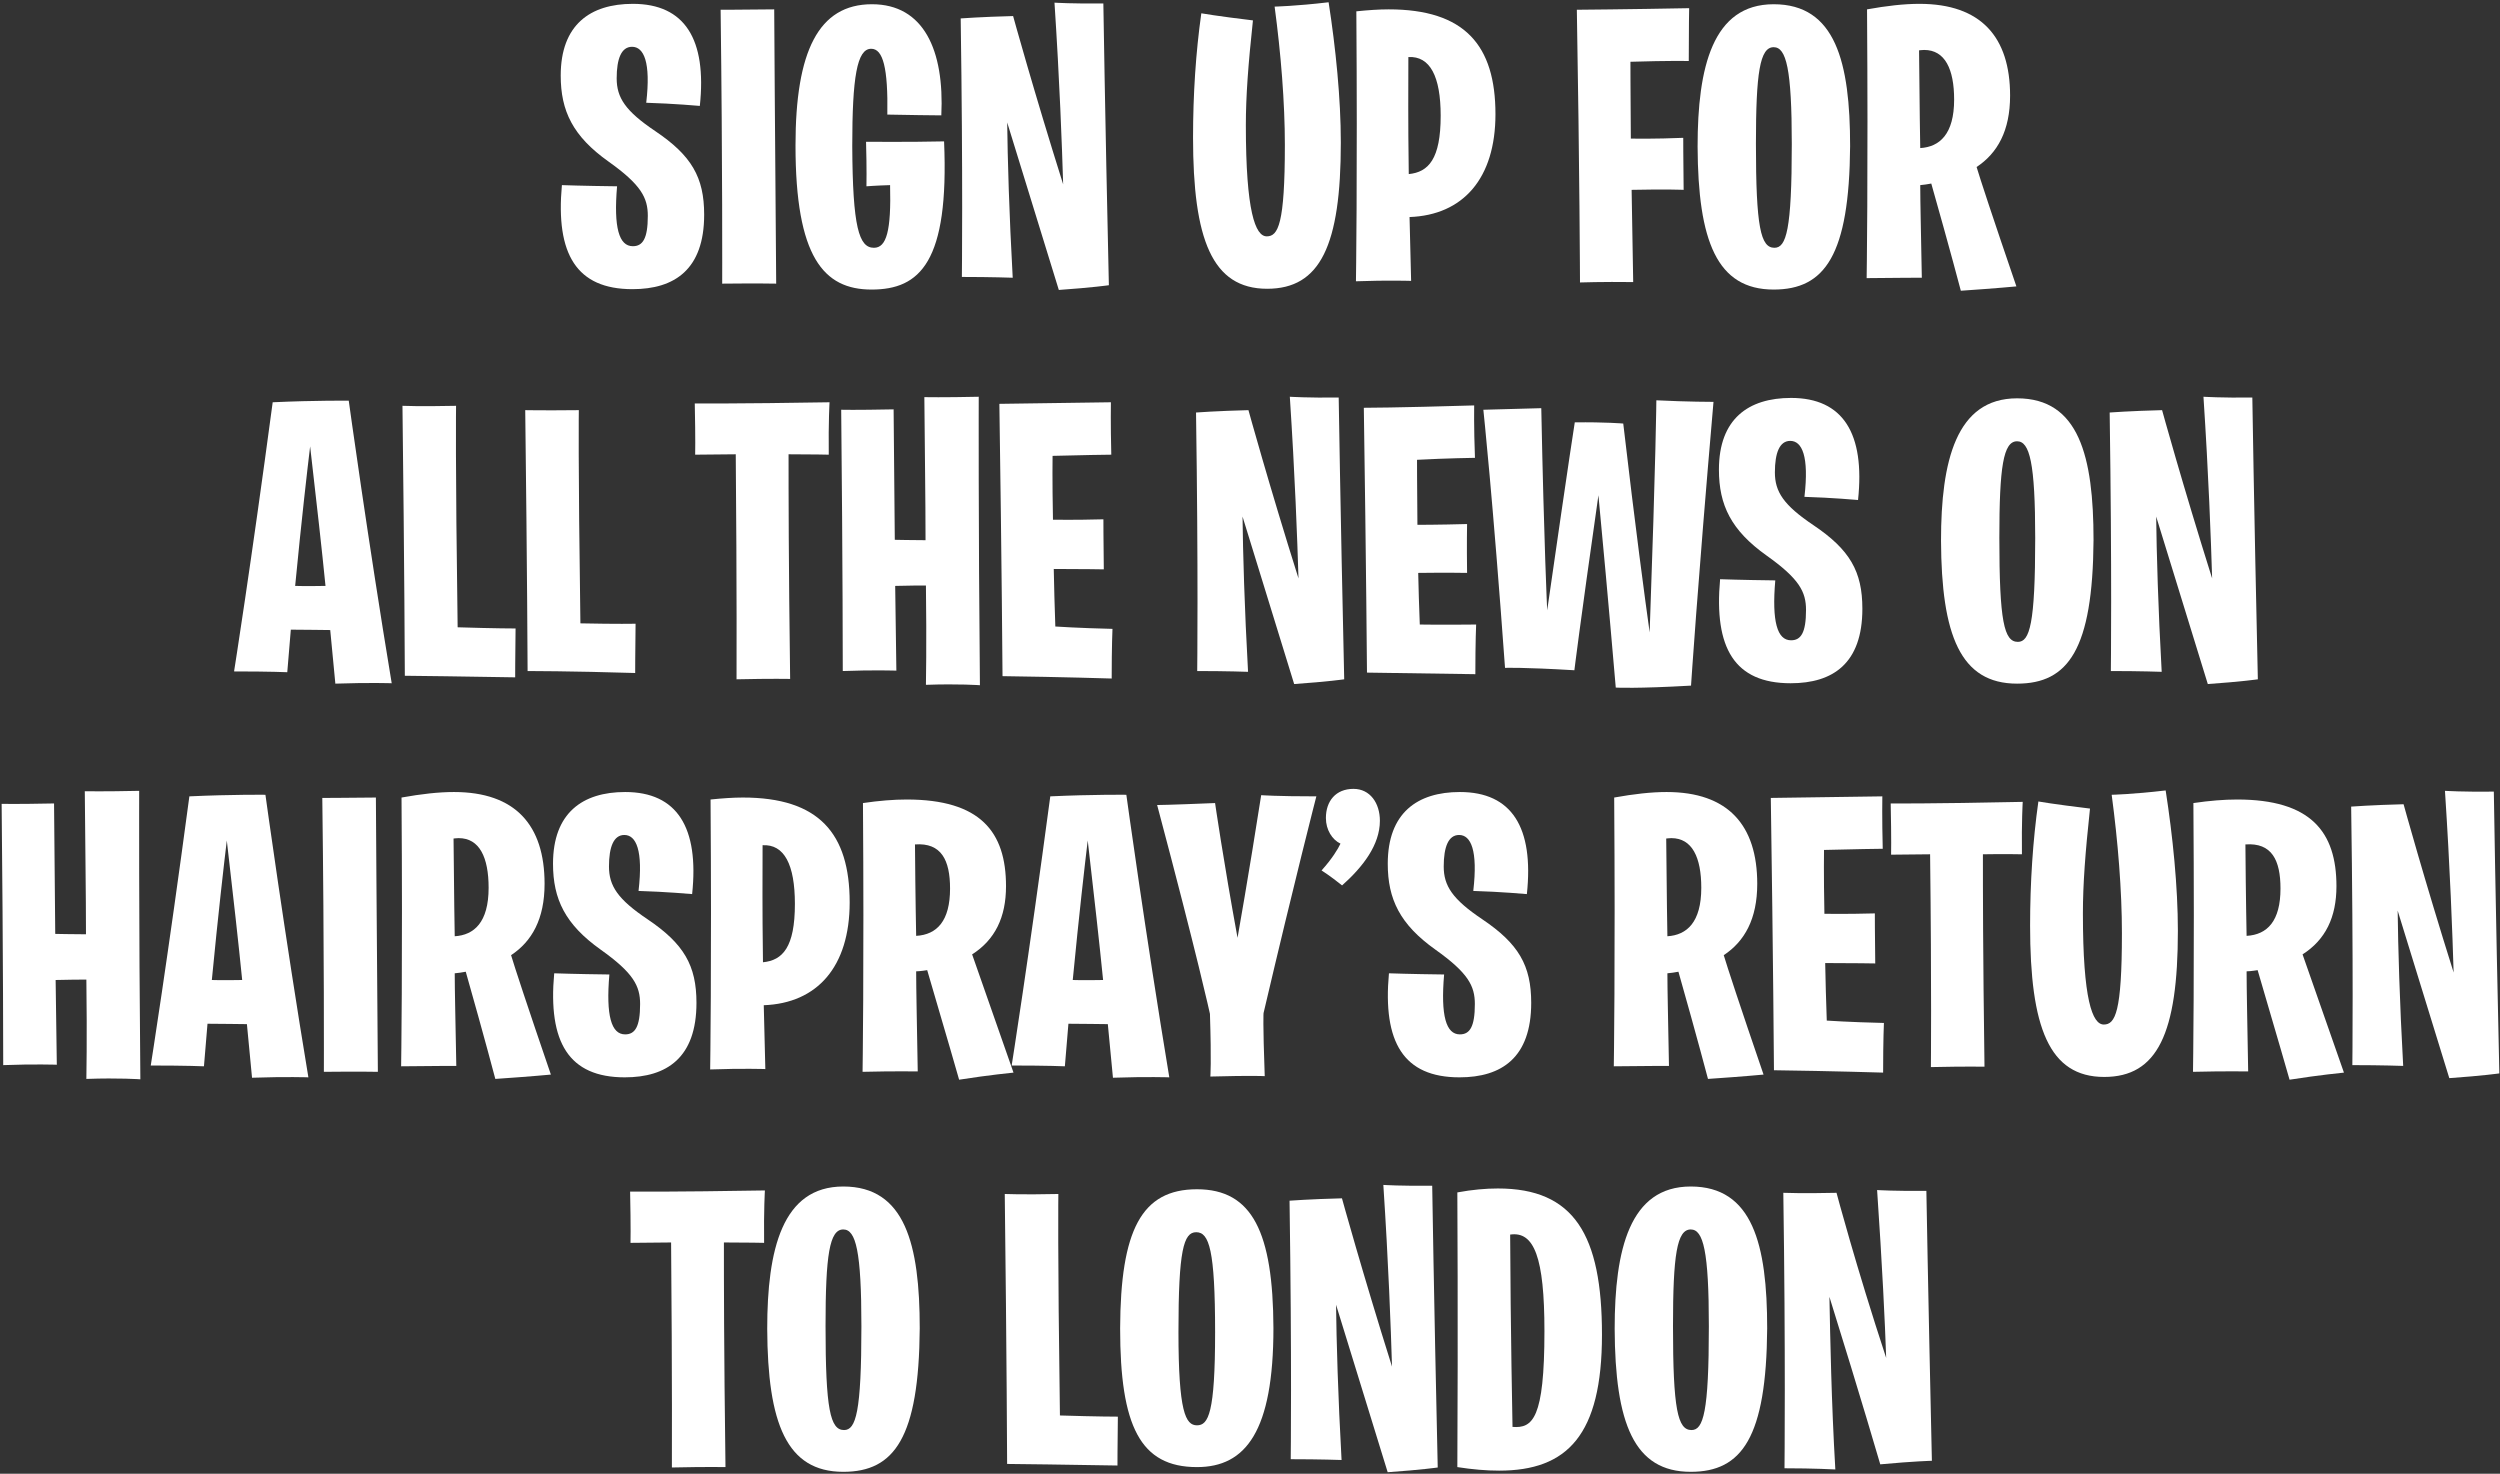 <svg width="609" height="359" viewBox="0 0 609 359" fill="none" xmlns="http://www.w3.org/2000/svg">
<rect x="0" y="0" width="609" height="359" fill="#333333" stroke="none"/>
<path d="M154.062 70.44C164.334 70.44 171.534 65.64 171.534 52.296C171.534 43.176 168.462 37.896 159.63 31.944C152.334 27.048 150.222 23.784 150.222 19.08C150.222 14.28 151.374 11.4 153.966 11.4C156.846 11.4 158.574 15.144 157.422 25.032C164.046 25.224 170.478 25.8 170.478 25.8C172.206 9.576 166.83 0.936 154.158 0.936C143.79 0.936 136.59 6.024 136.59 18.408C136.59 27.048 139.566 33.192 148.206 39.336C156.174 45 157.806 48.168 157.806 52.584C157.806 58.152 156.558 59.976 154.158 59.976C150.798 59.976 149.454 55.464 150.318 45.384C142.158 45.288 136.878 45.096 136.878 45.096C135.342 61.896 140.43 70.44 154.062 70.44Z" fill="white"/>
<path d="M175.927 69.096C184.471 69 189.079 69.096 189.079 69.096C188.791 34.44 188.599 2.28 188.599 2.28C180.055 2.376 175.543 2.376 175.543 2.376C176.023 39.72 175.927 69.096 175.927 69.096Z" fill="white"/>
<path d="M212.314 70.536C224.122 70.536 231.226 63.816 229.978 34.44C221.722 34.632 210.97 34.536 210.97 34.536C211.162 41.256 211.066 45.384 211.066 45.384C211.066 45.384 213.466 45.192 216.826 45.096C217.114 56.232 215.962 60.36 212.89 60.36C209.242 60.36 207.706 55.368 207.61 35.592C207.61 18.792 208.762 11.88 212.218 11.88C215.098 11.88 216.346 16.488 216.154 27.912C219.13 28.008 229.306 28.104 229.306 28.104C230.074 12.168 224.986 1.032 212.41 1.032C199.354 1.032 193.786 12.552 193.786 35.4C193.786 62.568 200.602 70.536 212.314 70.536Z" fill="white"/>
<path d="M234.313 67.464C241.513 67.464 246.697 67.656 246.697 67.656C245.833 52.2 245.449 38.472 245.353 29.832C253.129 54.984 257.929 70.632 257.929 70.632C266.185 70.056 270.121 69.48 270.121 69.48C269.161 26.664 268.777 0.84 268.777 0.84C261.385 0.936 256.873 0.648 256.873 0.648C258.121 19.656 258.697 35.4 258.985 44.904C251.785 22.056 246.793 3.912 246.793 3.912C239.113 4.104 234.025 4.488 234.025 4.488C234.601 43.464 234.313 67.464 234.313 67.464Z" fill="white"/>
<path d="M308.673 70.344C321.633 70.344 326.625 59.784 326.625 34.728C326.625 23.976 325.377 11.688 323.649 0.552C315.489 1.512 310.497 1.608 310.497 1.608C312.033 13.032 312.993 25.032 312.993 35.304C312.993 54.6 311.361 57.576 308.577 57.576C305.793 57.576 303.489 51.528 303.489 30.504C303.489 23.4 304.065 15.72 305.217 4.968C296.385 3.912 292.641 3.24 292.641 3.24C291.297 12.744 290.625 23.016 290.625 33.48C290.625 58.248 295.233 70.344 308.673 70.344Z" fill="white"/>
<path d="M330.309 68.52C338.181 68.232 343.749 68.424 343.749 68.424L343.365 52.872C356.421 52.392 364.293 43.464 364.293 27.816C364.293 11.016 356.805 2.28 338.277 2.28C335.877 2.28 333.189 2.472 330.405 2.76C330.693 43.272 330.309 68.52 330.309 68.52ZM343.077 13.896C348.357 13.608 350.949 18.6 350.949 28.2C350.949 38.76 347.973 41.928 343.173 42.408C342.981 28.104 343.077 22.632 343.077 13.896Z" fill="white"/>
<path d="M384.887 68.808C384.887 68.808 390.263 68.616 397.847 68.712L397.463 46.248C405.911 46.056 410.135 46.248 410.135 46.248C410.039 38.76 410.039 33.576 410.039 33.576C402.935 33.864 398.615 33.768 397.271 33.768C397.175 21.384 397.175 15.048 397.175 15.048C406.487 14.76 411.383 14.856 411.383 14.856C411.383 6.408 411.479 1.992 411.479 1.992C396.599 2.28 384.119 2.376 384.119 2.376C384.791 41.16 384.887 68.808 384.887 68.808Z" fill="white"/>
<path d="M432.064 70.536C444.544 70.536 450.496 62.184 450.688 35.592C450.688 15.144 447.136 1.032 432.064 1.032C417.184 1.032 413.536 16.392 413.536 35.688C413.632 58.728 418.24 70.536 432.064 70.536ZM432.256 60.36C428.896 60.36 427.744 55.368 427.744 35.016C427.744 17.736 428.704 11.496 432.064 11.496C435.136 11.496 436.48 16.776 436.48 35.112C436.48 56.04 435.136 60.36 432.256 60.36Z" fill="white"/>
<path d="M477.659 70.824C486.203 70.248 491.195 69.768 491.195 69.768C485.435 52.968 482.267 43.272 481.499 40.68C486.587 37.32 489.659 31.848 489.659 23.304C489.659 9 482.555 0.936 467.579 0.936C463.835 0.936 459.611 1.416 454.811 2.28C455.099 42.792 454.715 67.752 454.715 67.752C462.395 67.656 468.155 67.656 468.155 67.656C467.963 56.904 467.771 49.128 467.771 45.096C468.635 45 469.595 44.904 470.459 44.712C475.067 60.936 477.659 70.824 477.659 70.824ZM467.771 36.072C467.771 36.072 467.579 25.224 467.483 12.264C467.483 12.264 468.347 12.168 468.731 12.168C473.819 12.168 476.027 16.872 476.027 24.264C476.027 32.712 472.475 35.784 467.771 36.072Z" fill="white"/>
<path d="M57.02 163.56C65.948 163.56 69.98 163.752 69.98 163.752L70.844 153.384C75.068 153.384 78.236 153.48 80.444 153.48C81.308 162.312 81.692 166.536 81.692 166.536C90.044 166.248 95.42 166.44 95.42 166.44C89.564 131.112 84.956 97.608 84.956 97.608C84.956 97.608 76.892 97.512 66.428 97.992C61.052 138.216 57.02 163.56 57.02 163.56ZM75.548 108.744C77.18 122.952 78.428 133.992 79.292 142.728C74.396 142.824 71.9 142.728 71.9 142.728C73.436 126.792 74.876 114.312 75.548 108.744Z" fill="white"/>
<path d="M98.617 164.616C98.617 164.616 115.993 164.808 125.497 165C125.497 165 125.497 160.392 125.593 153.096C125.593 153.096 120.601 153.096 111.481 152.808C110.905 112.296 111.097 98.856 111.097 98.856C102.265 99.048 98.041 98.856 98.041 98.856C98.521 138.12 98.617 164.616 98.617 164.616Z" fill="white"/>
<path d="M128.523 163.464C128.523 163.464 138.987 163.464 154.731 163.944C154.731 163.944 154.731 159.24 154.827 151.944C154.827 151.944 150.411 152.04 141.387 151.848C140.811 111.336 141.003 99.912 141.003 99.912C132.171 100.008 127.947 99.912 127.947 99.912C128.427 139.08 128.523 163.464 128.523 163.464Z" fill="white"/>
<path d="M169.342 110.76L179.23 110.664C179.518 143.976 179.422 165.48 179.422 165.48C188.062 165.288 192.478 165.384 192.478 165.384C192.094 136.392 192.094 120.168 192.094 110.664C197.95 110.664 201.886 110.76 201.886 110.76C201.79 102.696 202.078 97.992 202.078 97.992C179.326 98.376 169.246 98.28 169.246 98.28C169.438 107.304 169.342 110.76 169.342 110.76Z" fill="white"/>
<path d="M225.556 166.824C233.524 166.536 238.708 166.92 238.708 166.92C238.324 127.56 238.42 96.648 238.42 96.648C229.876 96.84 225.172 96.744 225.172 96.744C225.268 109.704 225.46 121.512 225.46 131.592C221.524 131.592 219.124 131.496 217.972 131.496C217.78 112.584 217.684 99.72 217.684 99.72C208.084 99.912 204.916 99.816 204.916 99.816C205.3 138.12 205.3 163.464 205.3 163.464C212.788 163.176 218.356 163.368 218.356 163.368L218.068 142.728C221.716 142.632 223.924 142.632 225.556 142.632C225.748 157.032 225.556 166.824 225.556 166.824Z" fill="white"/>
<path d="M244.215 164.712C258.615 164.904 270.807 165.288 270.807 165.288C270.807 157.32 270.999 153.192 270.999 153.192C262.647 153 257.079 152.616 257.079 152.616C256.887 147.624 256.791 142.92 256.695 138.6C263.607 138.6 268.887 138.696 268.887 138.696C268.791 131.592 268.791 126.504 268.791 126.504C261.495 126.696 257.271 126.6 256.503 126.6C256.311 116.904 256.407 111.048 256.407 111.048C262.839 110.856 270.711 110.76 270.711 110.76C270.519 103.272 270.615 97.992 270.615 97.992C251.223 98.28 243.447 98.376 243.447 98.376C244.023 137.064 244.215 164.712 244.215 164.712Z" fill="white"/>
<path d="M291.641 163.464C298.841 163.464 304.025 163.656 304.025 163.656C303.161 148.2 302.777 134.472 302.681 125.832C310.457 150.984 315.257 166.632 315.257 166.632C323.513 166.056 327.449 165.48 327.449 165.48C326.489 122.664 326.105 96.84 326.105 96.84C318.713 96.936 314.201 96.648 314.201 96.648C315.449 115.656 316.025 131.4 316.313 140.904C309.113 118.056 304.121 99.912 304.121 99.912C296.441 100.104 291.353 100.488 291.353 100.488C291.929 139.464 291.641 163.464 291.641 163.464Z" fill="white"/>
<path d="M332.996 163.848C347.396 164.04 359.396 164.232 359.396 164.232C359.396 156.264 359.588 152.136 359.588 152.136C351.236 152.232 345.86 152.136 345.86 152.136C345.668 147.624 345.572 143.4 345.476 139.56C352.292 139.464 357.38 139.56 357.38 139.56C357.284 132.456 357.38 127.656 357.38 127.656C350.564 127.848 345.284 127.848 345.284 127.848C345.188 117.768 345.188 112.008 345.188 112.008C352.388 111.624 359.3 111.528 359.3 111.528C359.012 104.04 359.108 98.76 359.108 98.76C340.004 99.336 332.228 99.336 332.228 99.336C332.804 138.024 332.996 163.848 332.996 163.848Z" fill="white"/>
<path d="M393.6 167.496C393.6 167.496 398.592 167.784 411.936 167.016C411.936 167.016 413.472 143.304 417.408 97.896C417.408 97.896 411.072 97.896 403.488 97.512C403.488 97.512 403.392 110.856 401.856 154.056C400.704 145.8 398.4 128.712 395.424 103.176C395.424 103.176 391.008 102.792 383.616 102.888C383.616 102.888 382.56 109.32 376.896 148.68C376.896 148.68 376.128 132.936 375.456 99.432L361.344 99.816C361.344 99.816 363.648 121.416 366.624 162.696C366.624 162.696 370.56 162.504 383.52 163.272C383.52 163.272 384.768 152.904 389.376 120.648C390.336 130.728 391.776 146.28 393.6 167.496Z" fill="white"/>
<path d="M436.202 166.44C446.474 166.44 453.674 161.64 453.674 148.296C453.674 139.176 450.602 133.896 441.77 127.944C434.474 123.048 432.362 119.784 432.362 115.08C432.362 110.28 433.514 107.4 436.106 107.4C438.986 107.4 440.714 111.144 439.562 121.032C446.186 121.224 452.618 121.8 452.618 121.8C454.346 105.576 448.97 96.936 436.298 96.936C425.93 96.936 418.73 102.024 418.73 114.408C418.73 123.048 421.706 129.192 430.346 135.336C438.314 141 439.946 144.168 439.946 148.584C439.946 154.152 438.698 155.976 436.298 155.976C432.938 155.976 431.594 151.464 432.458 141.384C424.298 141.288 419.018 141.096 419.018 141.096C417.482 157.896 422.57 166.44 436.202 166.44Z" fill="white"/>
<path d="M491.361 166.536C503.841 166.536 509.793 158.184 509.985 131.592C509.985 111.144 506.433 97.032 491.361 97.032C476.481 97.032 472.833 112.392 472.833 131.688C472.929 154.728 477.537 166.536 491.361 166.536ZM491.553 156.36C488.193 156.36 487.041 151.368 487.041 131.016C487.041 113.736 488.001 107.496 491.361 107.496C494.433 107.496 495.777 112.776 495.777 131.112C495.777 152.04 494.433 156.36 491.553 156.36Z" fill="white"/>
<path d="M514.204 163.464C521.404 163.464 526.588 163.656 526.588 163.656C525.724 148.2 525.34 134.472 525.244 125.832C533.02 150.984 537.82 166.632 537.82 166.632C546.076 166.056 550.012 165.48 550.012 165.48C549.052 122.664 548.668 96.84 548.668 96.84C541.276 96.936 536.764 96.648 536.764 96.648C538.012 115.656 538.588 131.4 538.876 140.904C531.676 118.056 526.684 99.912 526.684 99.912C519.004 100.104 513.916 100.488 513.916 100.488C514.492 139.464 514.204 163.464 514.204 163.464Z" fill="white"/>
<path d="M21.04 262.824C29.008 262.536 34.192 262.92 34.192 262.92C33.808 223.56 33.904 192.648 33.904 192.648C25.36 192.84 20.656 192.744 20.656 192.744C20.752 205.704 20.944 217.512 20.944 227.592C17.008 227.592 14.608 227.496 13.456 227.496C13.264 208.584 13.168 195.72 13.168 195.72C3.568 195.912 0.4 195.816 0.4 195.816C0.784 234.12 0.784 259.464 0.784 259.464C8.272 259.176 13.84 259.368 13.84 259.368L13.552 238.728C17.2 238.632 19.408 238.632 21.04 238.632C21.232 253.032 21.04 262.824 21.04 262.824Z" fill="white"/>
<path d="M36.723 259.56C45.651 259.56 49.683 259.752 49.683 259.752L50.547 249.384C54.771 249.384 57.939 249.48 60.147 249.48C61.011 258.312 61.395 262.536 61.395 262.536C69.747 262.248 75.123 262.44 75.123 262.44C69.267 227.112 64.659 193.608 64.659 193.608C64.659 193.608 56.595 193.512 46.131 193.992C40.755 234.216 36.723 259.56 36.723 259.56ZM55.251 204.744C56.883 218.952 58.131 229.992 58.995 238.728C54.099 238.824 51.603 238.728 51.603 238.728C53.139 222.792 54.579 210.312 55.251 204.744Z" fill="white"/>
<path d="M78.896 261.096C87.44 261 92.048 261.096 92.048 261.096C91.76 226.44 91.568 194.28 91.568 194.28C83.024 194.376 78.512 194.376 78.512 194.376C78.992 231.72 78.896 261.096 78.896 261.096Z" fill="white"/>
<path d="M120.659 262.824C129.203 262.248 134.195 261.768 134.195 261.768C128.435 244.968 125.267 235.272 124.499 232.68C129.587 229.32 132.659 223.848 132.659 215.304C132.659 201 125.555 192.936 110.579 192.936C106.835 192.936 102.611 193.416 97.811 194.28C98.099 234.792 97.715 259.752 97.715 259.752C105.395 259.656 111.155 259.656 111.155 259.656C110.963 248.904 110.771 241.128 110.771 237.096C111.635 237 112.595 236.904 113.459 236.712C118.067 252.936 120.659 262.824 120.659 262.824ZM110.771 228.072C110.771 228.072 110.579 217.224 110.483 204.264C110.483 204.264 111.347 204.168 111.731 204.168C116.819 204.168 119.027 208.872 119.027 216.264C119.027 224.712 115.475 227.784 110.771 228.072Z" fill="white"/>
<path d="M152.187 262.44C162.459 262.44 169.659 257.64 169.659 244.296C169.659 235.176 166.587 229.896 157.755 223.944C150.459 219.048 148.347 215.784 148.347 211.08C148.347 206.28 149.499 203.4 152.091 203.4C154.971 203.4 156.699 207.144 155.547 217.032C162.171 217.224 168.603 217.8 168.603 217.8C170.331 201.576 164.955 192.936 152.283 192.936C141.915 192.936 134.715 198.024 134.715 210.408C134.715 219.048 137.691 225.192 146.331 231.336C154.299 237 155.931 240.168 155.931 244.584C155.931 250.152 154.683 251.976 152.283 251.976C148.923 251.976 147.579 247.464 148.443 237.384C140.283 237.288 135.003 237.096 135.003 237.096C133.467 253.896 138.555 262.44 152.187 262.44Z" fill="white"/>
<path d="M172.996 260.52C180.868 260.232 186.436 260.424 186.436 260.424L186.052 244.872C199.108 244.392 206.98 235.464 206.98 219.816C206.98 203.016 199.492 194.28 180.964 194.28C178.564 194.28 175.876 194.472 173.092 194.76C173.38 235.272 172.996 260.52 172.996 260.52ZM185.764 205.896C191.044 205.608 193.636 210.6 193.636 220.2C193.636 230.76 190.66 233.928 185.86 234.408C185.668 220.104 185.764 214.632 185.764 205.896Z" fill="white"/>
<path d="M233.641 263.016C240.937 261.864 246.889 261.288 246.889 261.288L236.809 232.488C242.377 228.936 245.065 223.464 245.065 215.88C245.065 202.632 238.825 194.76 220.873 194.76C217.705 194.76 214.153 195.048 210.217 195.624C210.505 236.04 210.121 261.096 210.121 261.096C217.801 260.904 223.561 261 223.561 261C223.369 249.672 223.177 240.84 223.177 236.616C224.137 236.616 225.865 236.328 225.865 236.328C230.569 252.264 233.641 263.016 233.641 263.016ZM223.177 227.976C223.177 227.976 222.985 218.664 222.889 205.704C229.321 205.224 231.433 209.544 231.433 216.456C231.433 224.328 228.265 227.688 223.177 227.976Z" fill="white"/>
<path d="M246.442 259.56C255.37 259.56 259.402 259.752 259.402 259.752L260.266 249.384C264.49 249.384 267.658 249.48 269.866 249.48C270.73 258.312 271.114 262.536 271.114 262.536C279.466 262.248 284.842 262.44 284.842 262.44C278.986 227.112 274.378 193.608 274.378 193.608C274.378 193.608 266.314 193.512 255.85 193.992C250.474 234.216 246.442 259.56 246.442 259.56ZM264.97 204.744C266.602 218.952 267.85 229.992 268.714 238.728C263.818 238.824 261.322 238.728 261.322 238.728C262.858 222.792 264.298 210.312 264.97 204.744Z" fill="white"/>
<path d="M294.84 262.248C305.304 261.96 308.088 262.152 308.088 262.152C307.608 248.808 307.8 246.792 307.8 246.792C315.48 214.056 320.664 193.992 320.664 193.992C310.968 193.992 307.224 193.704 307.224 193.704C304.152 213.384 301.464 228.456 301.464 228.456C298.008 209.544 295.992 195.624 295.992 195.624C284.376 196.104 281.88 196.104 281.88 196.104C291.768 233.256 294.744 246.984 294.744 246.984C295.128 259.08 294.84 262.248 294.84 262.248Z" fill="white"/>
<path d="M326.925 215.688C332.013 211.176 336.141 205.8 336.141 199.944C336.141 195.624 333.741 192.168 329.709 192.168C325.389 192.168 322.989 195.144 322.989 199.272C322.989 202.152 324.525 204.552 326.541 205.512C325.965 206.76 324.525 209.16 321.933 212.04C321.933 212.04 323.949 213.288 326.925 215.688Z" fill="white"/>
<path d="M355.53 262.44C365.802 262.44 373.002 257.64 373.002 244.296C373.002 235.176 369.93 229.896 361.098 223.944C353.802 219.048 351.69 215.784 351.69 211.08C351.69 206.28 352.842 203.4 355.434 203.4C358.314 203.4 360.042 207.144 358.89 217.032C365.514 217.224 371.946 217.8 371.946 217.8C373.674 201.576 368.298 192.936 355.626 192.936C345.258 192.936 338.058 198.024 338.058 210.408C338.058 219.048 341.034 225.192 349.674 231.336C357.642 237 359.274 240.168 359.274 244.584C359.274 250.152 358.026 251.976 355.626 251.976C352.266 251.976 350.922 247.464 351.786 237.384C343.626 237.288 338.346 237.096 338.346 237.096C336.81 253.896 341.898 262.44 355.53 262.44Z" fill="white"/>
<path d="M416.065 262.824C424.609 262.248 429.601 261.768 429.601 261.768C423.841 244.968 420.673 235.272 419.905 232.68C424.993 229.32 428.065 223.848 428.065 215.304C428.065 201 420.961 192.936 405.985 192.936C402.241 192.936 398.017 193.416 393.217 194.28C393.505 234.792 393.121 259.752 393.121 259.752C400.801 259.656 406.561 259.656 406.561 259.656C406.369 248.904 406.177 241.128 406.177 237.096C407.041 237 408.001 236.904 408.865 236.712C413.473 252.936 416.065 262.824 416.065 262.824ZM406.177 228.072C406.177 228.072 405.985 217.224 405.889 204.264C405.889 204.264 406.753 204.168 407.137 204.168C412.225 204.168 414.433 208.872 414.433 216.264C414.433 224.712 410.881 227.784 406.177 228.072Z" fill="white"/>
<path d="M432.137 260.712C446.537 260.904 458.729 261.288 458.729 261.288C458.729 253.32 458.921 249.192 458.921 249.192C450.569 249 445.001 248.616 445.001 248.616C444.809 243.624 444.713 238.92 444.617 234.6C451.529 234.6 456.809 234.696 456.809 234.696C456.713 227.592 456.713 222.504 456.713 222.504C449.417 222.696 445.193 222.6 444.425 222.6C444.233 212.904 444.329 207.048 444.329 207.048C450.761 206.856 458.633 206.76 458.633 206.76C458.441 199.272 458.537 193.992 458.537 193.992C439.145 194.28 431.369 194.376 431.369 194.376C431.945 233.064 432.137 260.712 432.137 260.712Z" fill="white"/>
<path d="M460.67 208.2L470.174 208.104C470.558 240.936 470.366 259.944 470.366 259.944C479.102 259.752 483.422 259.848 483.422 259.848C483.038 231.912 483.038 217.128 483.038 208.104C488.126 208.008 492.542 208.104 492.542 208.104C492.446 200.136 492.734 195.336 492.734 195.336C469.982 195.816 460.574 195.72 460.574 195.72C460.766 204.648 460.67 208.2 460.67 208.2Z" fill="white"/>
<path d="M512.58 262.344C525.54 262.344 530.531 251.784 530.531 226.728C530.531 215.976 529.283 203.688 527.555 192.552C519.395 193.512 514.404 193.608 514.404 193.608C515.94 205.032 516.899 217.032 516.899 227.304C516.899 246.6 515.268 249.576 512.484 249.576C509.7 249.576 507.396 243.528 507.396 222.504C507.396 215.4 507.972 207.72 509.124 196.968C500.292 195.912 496.548 195.24 496.548 195.24C495.204 204.744 494.532 215.016 494.532 225.48C494.532 250.248 499.14 262.344 512.58 262.344Z" fill="white"/>
<path d="M557.735 263.016C565.031 261.864 570.983 261.288 570.983 261.288L560.903 232.488C566.471 228.936 569.159 223.464 569.159 215.88C569.159 202.632 562.919 194.76 544.967 194.76C541.799 194.76 538.247 195.048 534.311 195.624C534.599 236.04 534.215 261.096 534.215 261.096C541.895 260.904 547.655 261 547.655 261C547.463 249.672 547.271 240.84 547.271 236.616C548.231 236.616 549.959 236.328 549.959 236.328C554.663 252.264 557.735 263.016 557.735 263.016ZM547.271 227.976C547.271 227.976 547.079 218.664 546.983 205.704C553.415 205.224 555.527 209.544 555.527 216.456C555.527 224.328 552.359 227.688 547.271 227.976Z" fill="white"/>
<path d="M573.032 259.464C580.232 259.464 585.416 259.656 585.416 259.656C584.552 244.2 584.168 230.472 584.072 221.832C591.848 246.984 596.648 262.632 596.648 262.632C604.904 262.056 608.84 261.48 608.84 261.48C607.88 218.664 607.496 192.84 607.496 192.84C600.104 192.936 595.592 192.648 595.592 192.648C596.84 211.656 597.416 227.4 597.704 236.904C590.504 214.056 585.512 195.912 585.512 195.912C577.832 196.104 572.744 196.488 572.744 196.488C573.32 235.464 573.032 259.464 573.032 259.464Z" fill="white"/>
<path d="M153.592 302.76L163.48 302.664C163.768 335.976 163.672 357.48 163.672 357.48C172.312 357.288 176.728 357.384 176.728 357.384C176.344 328.392 176.344 312.168 176.344 302.664C182.2 302.664 186.136 302.76 186.136 302.76C186.04 294.696 186.328 289.992 186.328 289.992C163.576 290.376 153.496 290.28 153.496 290.28C153.688 299.304 153.592 302.76 153.592 302.76Z" fill="white"/>
<path d="M205.423 358.536C217.903 358.536 223.855 350.184 224.047 323.592C224.047 303.144 220.495 289.032 205.423 289.032C190.543 289.032 186.895 304.392 186.895 323.688C186.991 346.728 191.599 358.536 205.423 358.536ZM205.615 348.36C202.255 348.36 201.103 343.368 201.103 323.016C201.103 305.736 202.063 299.496 205.423 299.496C208.495 299.496 209.839 304.776 209.839 323.112C209.839 344.04 208.495 348.36 205.615 348.36Z" fill="white"/>
<path d="M245.335 356.616C245.335 356.616 262.711 356.808 272.215 357C272.215 357 272.215 352.392 272.311 345.096C272.311 345.096 267.319 345.096 258.199 344.808C257.623 304.296 257.815 290.856 257.815 290.856C248.983 291.048 244.759 290.856 244.759 290.856C245.239 330.12 245.335 356.616 245.335 356.616Z" fill="white"/>
<path d="M291.584 289.704C278.048 289.704 272.96 299.688 272.864 323.592C272.864 347.4 277.76 357.384 291.584 357.384C303.488 357.384 310.208 348.648 310.208 323.496C310.112 300.264 305.12 289.704 291.584 289.704ZM291.392 300.168C294.56 300.168 296 304.488 296 324.552C296 344.232 294.368 347.208 291.584 347.208C288.8 347.208 287.072 343.944 287.072 324.456C287.072 304.584 288.32 300.168 291.392 300.168Z" fill="white"/>
<path d="M314.422 355.464C321.622 355.464 326.806 355.656 326.806 355.656C325.942 340.2 325.558 326.472 325.462 317.832C333.238 342.984 338.038 358.632 338.038 358.632C346.294 358.056 350.23 357.48 350.23 357.48C349.27 314.664 348.886 288.84 348.886 288.84C341.494 288.936 336.982 288.648 336.982 288.648C338.23 307.656 338.806 323.4 339.094 332.904C331.894 310.056 326.902 291.912 326.902 291.912C319.222 292.104 314.134 292.488 314.134 292.488C314.71 331.464 314.422 355.464 314.422 355.464Z" fill="white"/>
<path d="M368.449 347.592C368.449 347.592 367.969 323.88 367.873 300.744C373.729 299.88 376.225 306.312 376.225 324.264C376.225 345.672 373.345 347.976 368.449 347.592ZM355.009 357.384C358.657 357.96 362.113 358.248 365.185 358.248C381.793 358.248 390.241 349.608 390.241 325.128C390.241 300.744 383.425 289.512 364.897 289.512C361.921 289.512 358.657 289.8 355.009 290.472C355.009 290.472 355.201 323.208 355.009 357.384Z" fill="white"/>
<path d="M411.861 358.536C424.341 358.536 430.293 350.184 430.485 323.592C430.485 303.144 426.933 289.032 411.861 289.032C396.981 289.032 393.333 304.392 393.333 323.688C393.429 346.728 398.037 358.536 411.861 358.536ZM412.053 348.36C408.693 348.36 407.541 343.368 407.541 323.016C407.541 305.736 408.501 299.496 411.861 299.496C414.933 299.496 416.277 304.776 416.277 323.112C416.277 344.04 414.933 348.36 412.053 348.36Z" fill="white"/>
<path d="M434.704 357.672C441.904 357.672 447.088 357.96 447.088 357.96C446.128 341.64 445.84 325.704 445.648 315.912C453.424 340.872 458.032 356.712 458.032 356.712C466.288 355.944 470.608 355.848 470.608 355.848C469.648 313.032 469.264 290.088 469.264 290.088C461.776 290.184 457.264 289.896 457.264 289.896C458.512 308.232 459.184 322.152 459.472 330.792C452.08 308.328 447.376 290.568 447.376 290.568C439.312 290.76 434.416 290.568 434.416 290.568C434.992 329.544 434.704 357.672 434.704 357.672Z" fill="white"/>
</svg>
